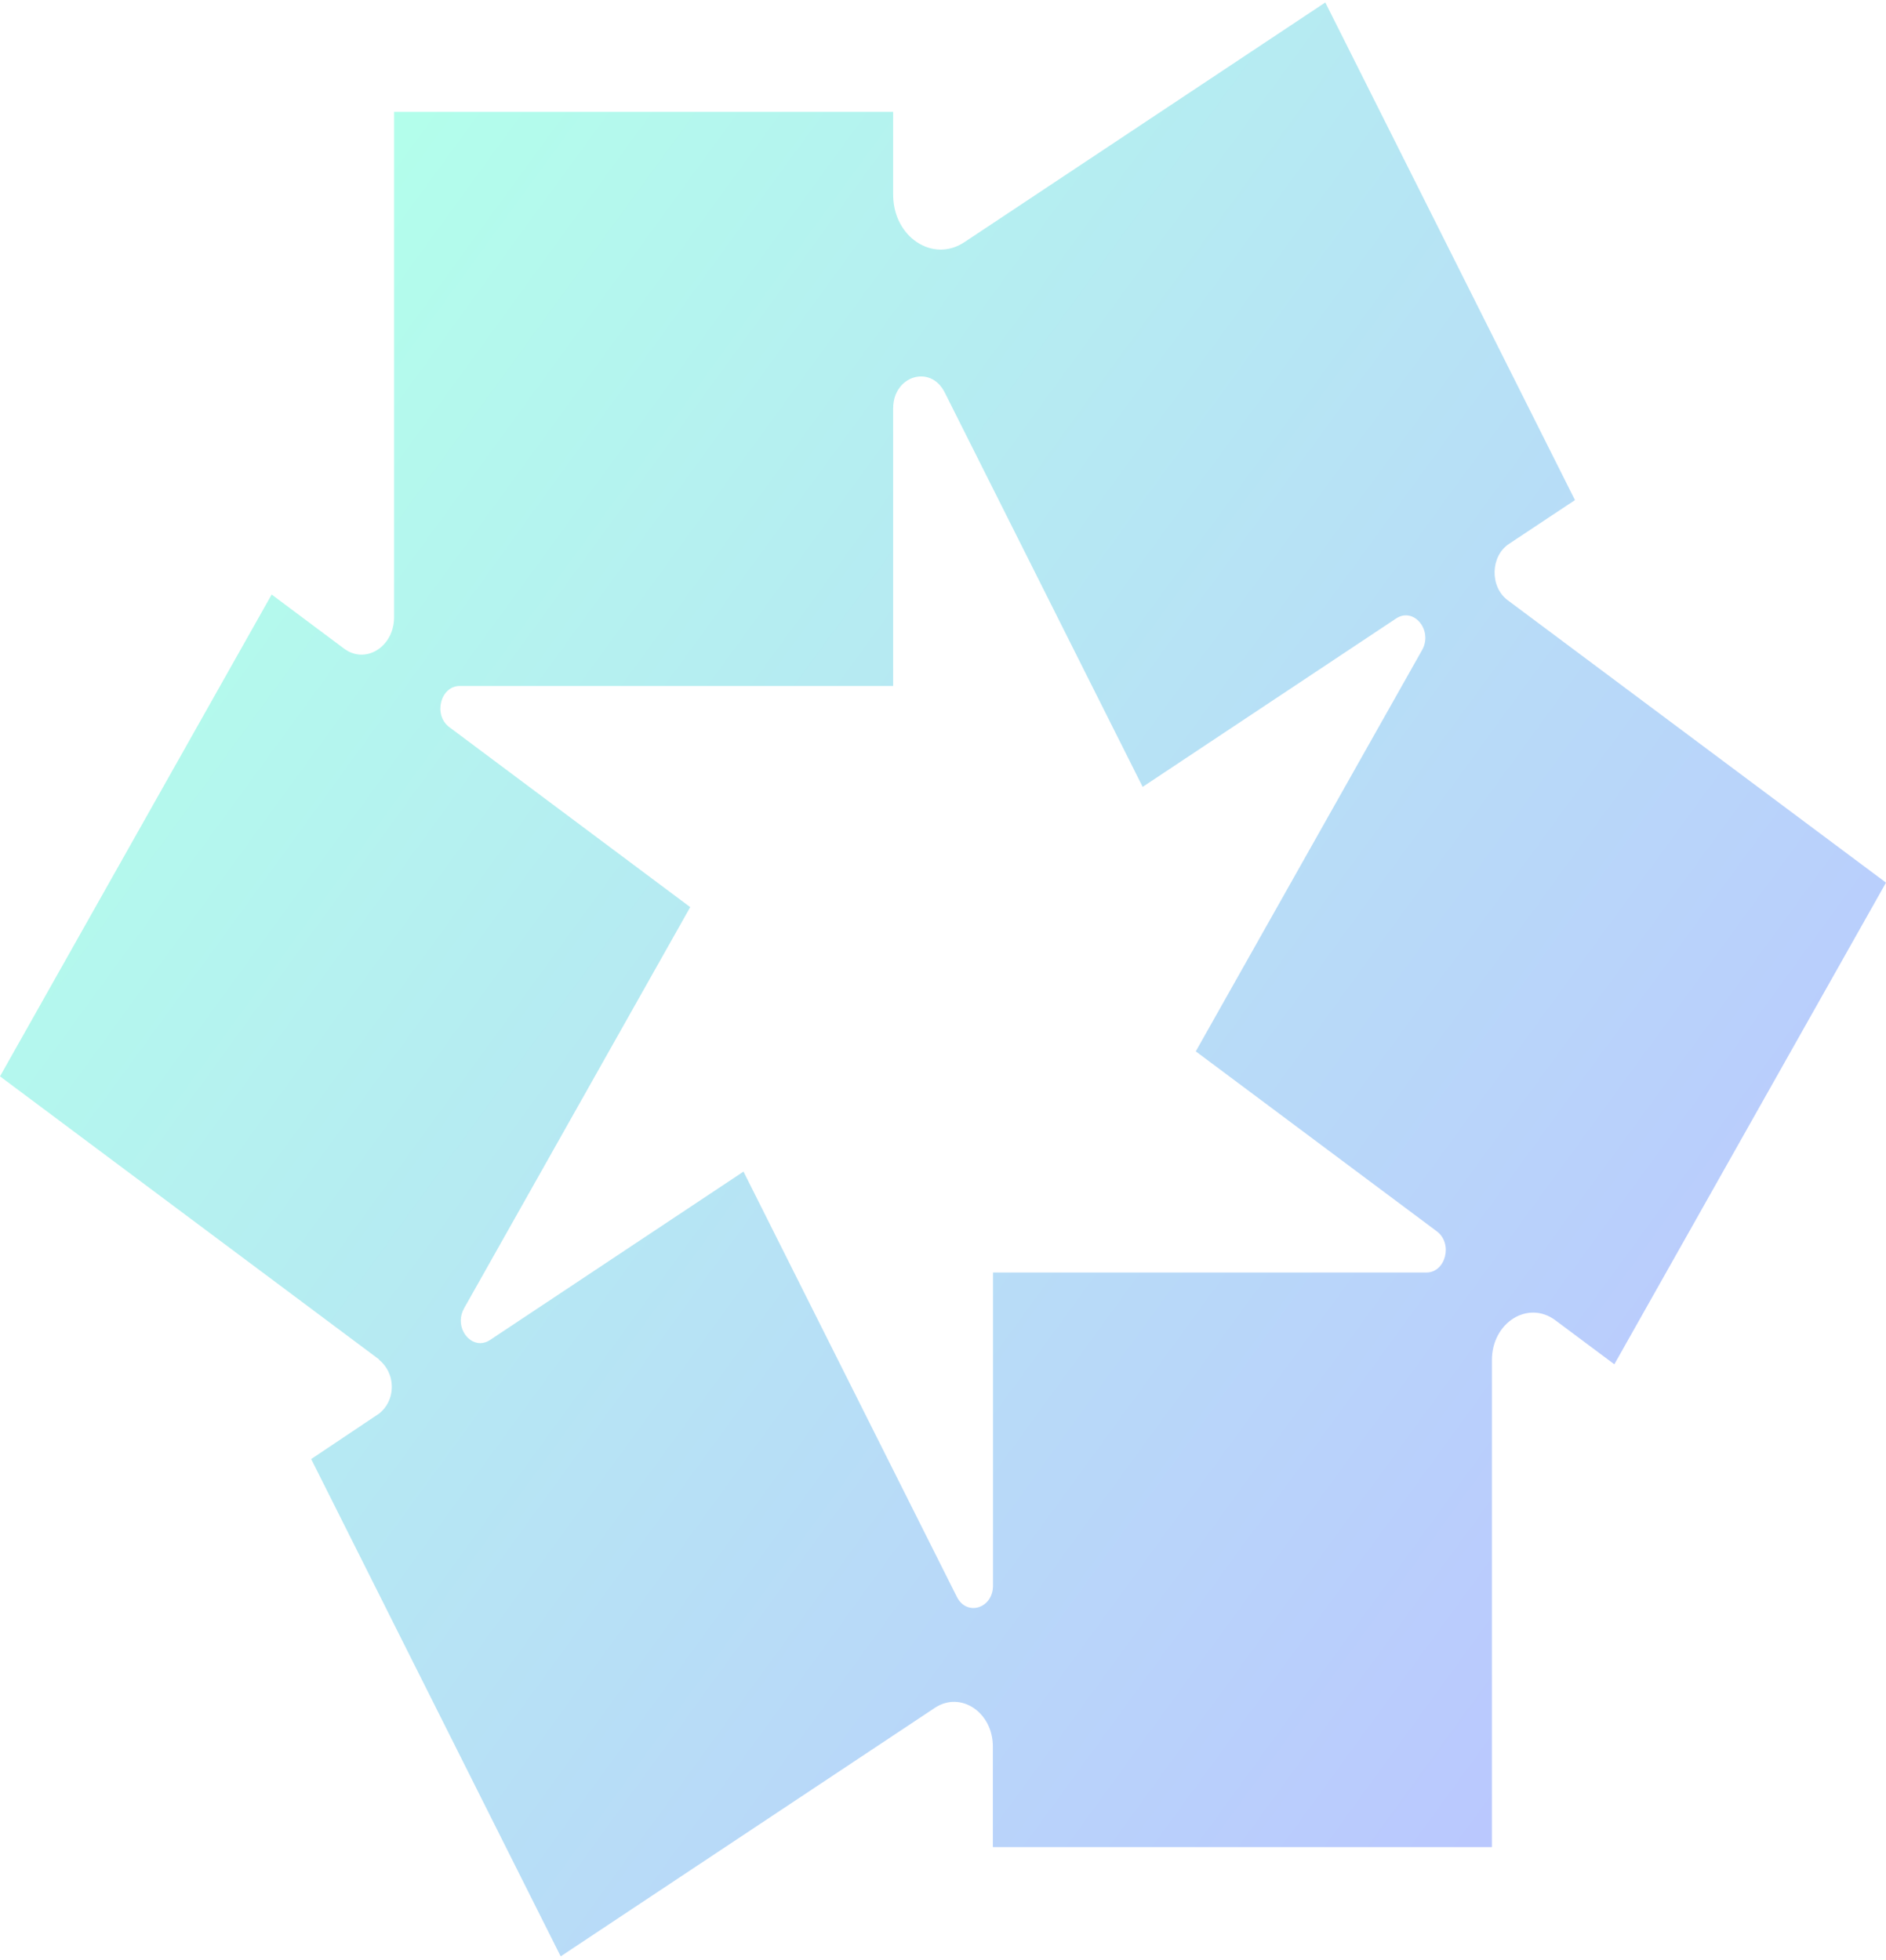 <svg width="486" height="505" viewBox="0 0 486 505" fill="none" xmlns="http://www.w3.org/2000/svg">
<path opacity="0.3" d="M119.533 337.217L177.863 233.748L115.766 187.357C111.589 184.224 113.491 176.757 118.488 176.757H230.152V105.218C230.152 96.849 239.774 93.845 243.429 101.098L294.449 202.764L359.754 159.377C364.304 156.33 369.302 162.423 366.467 167.487L308.137 270.913L370.272 317.304C374.449 320.437 372.547 327.904 367.549 327.904H255.886V408.585C255.886 414.464 249.098 416.567 246.562 411.46L191.588 301.898L126.283 345.285C125.425 345.843 124.568 346.1 123.747 346.1C120.129 346.1 117.258 341.294 119.57 337.174M341.517 0.634L248.538 62.388C240.371 67.839 230.152 61.058 230.152 50.158V28.829H101.556V159.033C101.556 166.672 94.172 171.307 88.615 167.101L70.004 153.197L0 277.35L97.64 350.263V350.349C99.579 351.894 100.959 354.383 100.959 357.344C100.959 360.305 99.654 362.665 97.752 364.21L80.186 375.969L144.483 504.114L240.893 440.084C247.531 435.664 255.848 441.2 255.848 450.041V475.961H384.444V350.477C384.444 340.779 393.768 334.942 400.817 340.221L415.996 351.55L486 227.44L388.509 154.656C383.884 151.223 384.034 143.326 388.845 140.151L405.852 128.864L341.517 0.634Z" fill="url(#paint0_linear_522_997)"/>
<defs>
<linearGradient id="paint0_linear_522_997" x1="64.335" y1="79.855" x2="461.861" y2="369.726" gradientUnits="userSpaceOnUse">
<stop stop-color="#03FFBE"/>
<stop offset="1" stop-color="#1C48FF"/>
</linearGradient>
</defs>
</svg>
